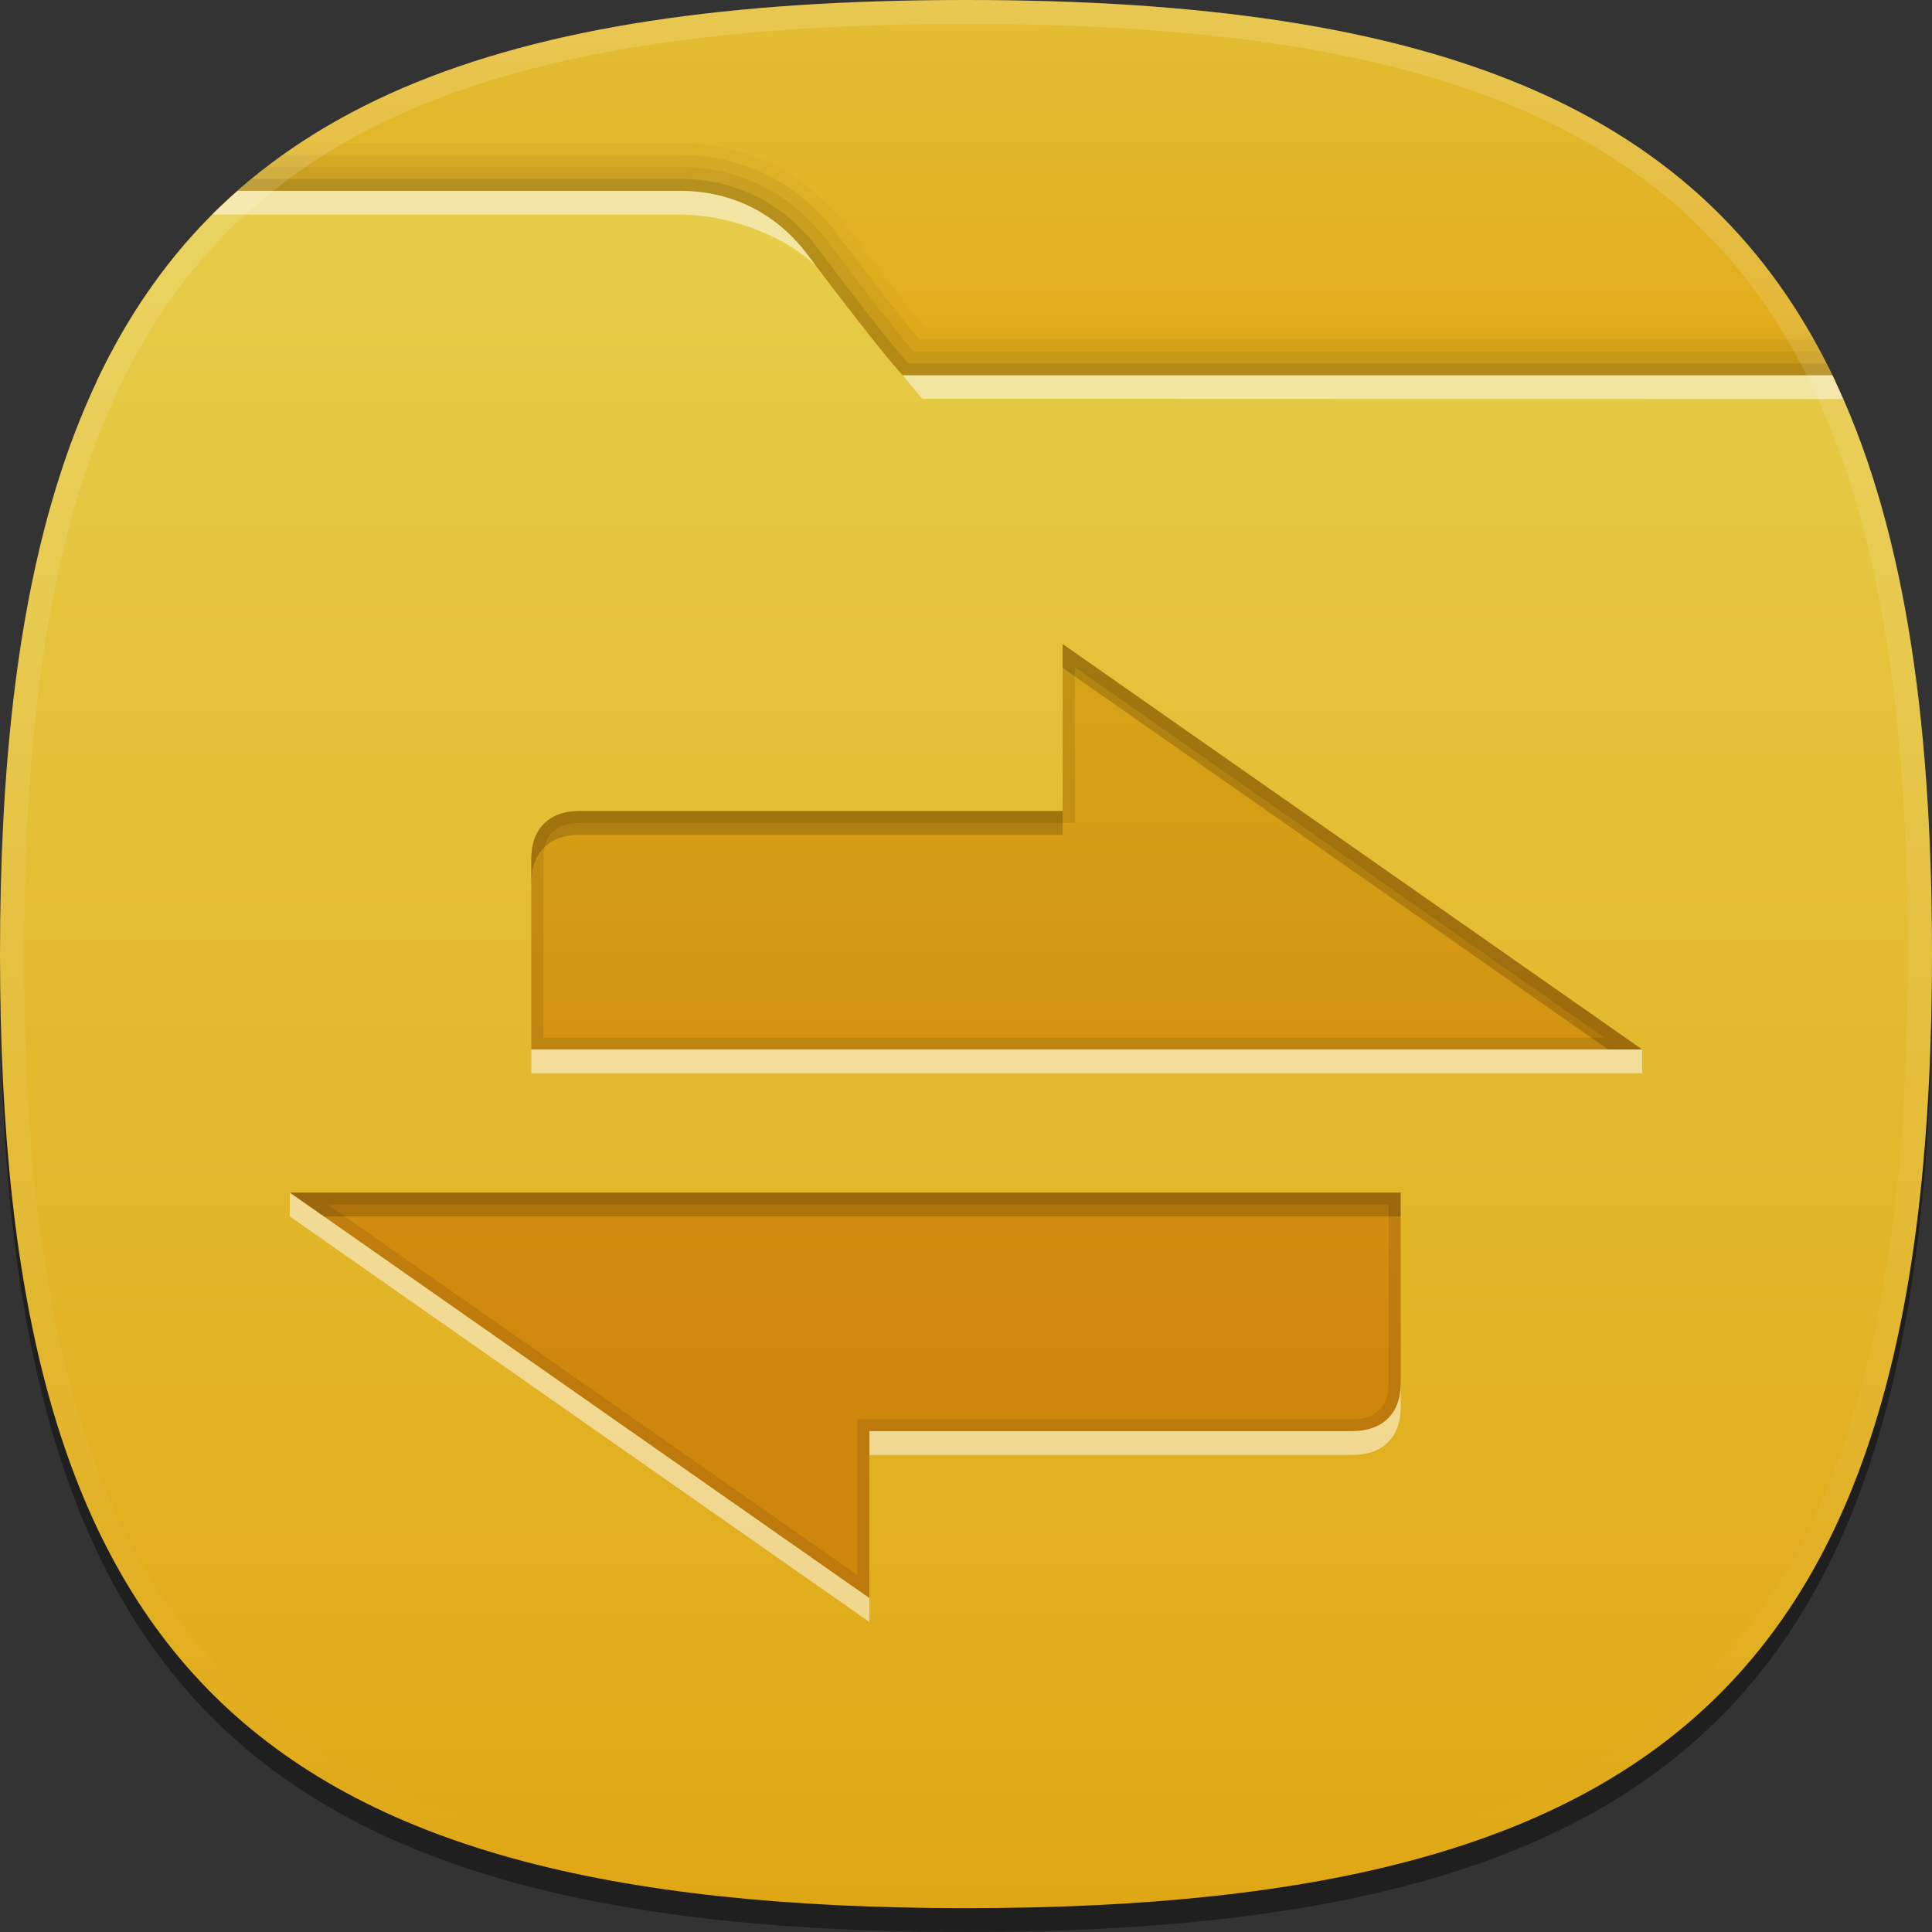 <?xml version="1.0" encoding="UTF-8" standalone="no"?>
<svg
   xmlns:dc="http://purl.org/dc/elements/1.1/"
   xmlns:cc="http://creativecommons.org/ns#"
   xmlns:rdf="http://www.w3.org/1999/02/22-rdf-syntax-ns#"
   xmlns:svg="http://www.w3.org/2000/svg"
   xmlns="http://www.w3.org/2000/svg"
   xmlns:sodipodi="http://sodipodi.sourceforge.net/DTD/sodipodi-0.dtd"
   xmlns:inkscape="http://www.inkscape.org/namespaces/inkscape"
   height="96px"
   version="1.1"
   viewBox="0 0 96 96"
   width="96px"
   x="0px"
   y="0px"
   id="svg52"
   sodipodi:docname="icon-launcher-folder-03.svg"
   inkscape:version="0.92.2 2405546, 2018-03-11">
  <rect x="0" y="0" width="96" height="96" fill="#333333" stroke="none"/>
  <defs
     id="defs56" />
  <sodipodi:namedview
     pagecolor="#ffffff"
     bordercolor="#666666"
     borderopacity="1"
     objecttolerance="10"
     gridtolerance="10"
     guidetolerance="10"
     inkscape:pageopacity="0"
     inkscape:pageshadow="2"
     inkscape:window-width="1366"
     inkscape:window-height="717"
     id="namedview54"
     showgrid="false"
     inkscape:zoom="2.4583333"
     inkscape:cx="48"
     inkscape:cy="47.186441"
     inkscape:window-x="0"
     inkscape:window-y="25"
     inkscape:window-maximized="1"
     inkscape:current-layer="svg52" />
  <path
     d="M 96,48.593 C 96,83.716 83.567,96 48,96 12.438,96 0,83.716 0,48.593 0,13.472 12.438,1.185 48,1.185 c 35.564,0 48,12.287 48,47.407 z"
     id="path2"
     inkscape:connector-curvature="0"
     style="fill-opacity:0.4;stroke-width:1.193" />
  <rect
     fill="none"
     height="96"
     width="96"
     id="rect4" />
  <linearGradient
     gradientUnits="userSpaceOnUse"
     id="SVGID_1_"
     x1="47.999"
     x2="47.999"
     y1="8"
     y2="24"
     gradientTransform="matrix(1.2,0,0,1.185,-9.6,-9.481)">
    <stop
       offset="0"
       style="stop-color:#E4BE34"
       id="stop6" />
    <stop
       offset="1"
       style="stop-color:#E0AA18"
       id="stop8" />
  </linearGradient>
  <path
     d="M 91.205,18.963 C 84.784,5.321 71.399,0 48,0 24.602,0 11.218,5.321 4.795,18.963 Z"
     id="path11"
     style="fill:url(#SVGID_1_);stroke-width:1.193"
     inkscape:connector-curvature="0" />
  <path
     d="m 48,94.815 c 35.567,0 48,-12.286 48,-47.407 C 96,33.806 94.124,23.643 89.773,16.279 H 45.964 C 45.299,15.474 44.102,13.97 42.022,11.204 40.872,9.676 38.267,7.111 33.742,7.111 H 14.922 C 4.268,14.139 0,26.861 0,47.407 0,82.529 12.438,94.815 48,94.815 Z"
     id="path13"
     inkscape:connector-curvature="0"
     style="fill-opacity:0.02;stroke-width:1.193" />
  <path
     d="m 48,94.815 c 35.567,0 48,-12.286 48,-47.407 C 96,34.174 94.231,24.185 90.128,16.871 H 45.679 c -0.584,-0.697 -1.806,-2.212 -4.14,-5.313 -1.082,-1.44 -3.536,-3.854 -7.798,-3.854 H 14.052 C 4.033,14.844 0,27.428 0,47.407 0,82.529 12.438,94.815 48,94.815 Z"
     id="path15"
     inkscape:connector-curvature="0"
     style="fill-opacity:0.05;stroke-width:1.193" />
  <path
     d="m 48,94.815 c 35.567,0 48,-12.286 48,-47.407 C 96,34.523 94.318,24.723 90.442,17.464 H 45.4 C 44.887,16.866 43.66,15.368 41.058,11.911 40.042,10.561 37.739,8.296 33.742,8.296 H 13.256 C 3.823,15.532 0,27.967 0,47.407 0,82.529 12.438,94.815 48,94.815 Z"
     id="path17"
     inkscape:connector-curvature="0"
     style="fill-opacity:0.05;stroke-width:1.193" />
  <path
     d="m 48,94.815 c 35.567,0 48,-12.286 48,-47.407 C 96,34.869 94.404,25.255 90.746,18.056 H 45.125 c -0.392,-0.442 -1.586,-1.856 -4.548,-5.792 -0.949,-1.26 -3.098,-3.377 -6.834,-3.377 H 12.508 C 3.619,16.205 0,28.488 0,47.407 0,82.529 12.438,94.815 48,94.815 Z"
     id="path19"
     inkscape:connector-curvature="0"
     style="fill-opacity:0.1;stroke-width:1.193" />
  <linearGradient
     gradientUnits="userSpaceOnUse"
     id="SVGID_2_"
     x1="47.999"
     x2="47.999"
     y1="16"
     y2="88.001"
     gradientTransform="matrix(1.2,0,0,1.185,-9.6,-9.481)">
    <stop
       offset="0"
       style="stop-color:#E6CD49"
       id="stop21" />
    <stop
       offset="1"
       style="stop-color:#E0A714"
       id="stop23" />
  </linearGradient>
  <path
     d="m 48,94.815 c 35.567,0 48,-12.286 48,-47.407 C 96,35.214 94.496,25.779 91.051,18.649 H 44.86 c 0,0 -0.882,-0.871 -4.765,-6.031 -1.145,-1.521 -3.176,-3.136 -6.353,-3.136 -3.863,0 -14.322,0 -21.931,0 C 3.428,16.862 0,28.991 0,47.407 0,82.529 12.438,94.815 48,94.815 Z"
     id="path26"
     style="fill:url(#SVGID_2_);stroke-width:1.193"
     inkscape:connector-curvature="0" />
  <path
     d="m 33.742,9.481 c -3.863,0 -14.322,0 -21.931,0 -0.436,0.383 -0.863,0.775 -1.272,1.185 7.668,0 19.121,0 23.203,0 2.774,0 5.41,1.217 6.796,2.54 -0.145,-0.193 -0.288,-0.382 -0.443,-0.588 C 38.95,11.097 36.918,9.481 33.742,9.481 Z M 91.051,18.649 H 44.86 l 0.966,1.165 45.76,0.015 c -0.175,-0.397 -0.348,-0.795 -0.534,-1.18 z"
     id="path28"
     inkscape:connector-curvature="0"
     style="fill:#ffffff;fill-opacity:0.5;stroke-width:1.193" />
  <linearGradient
     gradientTransform="matrix(1.2,0,0,1.185,223.11,-976.404)"
     gradientUnits="userSpaceOnUse"
     id="SVGID_3_"
     x1="-145.925"
     x2="-145.925"
     y1="824.094"
     y2="903.338">
    <stop
       offset="0"
       style="stop-color:#FFFFFF"
       id="stop30" />
    <stop
       offset="1"
       style="stop-color:#FFFFFF;stop-opacity:0"
       id="stop32" />
  </linearGradient>
  <path
     d="M 48,0 C 12.438,0 0,12.286 0,47.407 c 0,35.122 12.438,47.407 48,47.407 35.567,0 48,-12.286 48,-47.407 C 96,12.286 83.564,0 48,0 Z m 0,93.63 C 13.01,93.63 1.2,81.965 1.2,47.407 1.2,12.85 13.01,1.185 48,1.185 c 34.99,0 46.8,11.665 46.8,46.222 0,34.558 -11.81,46.222 -46.8,46.222 z"
     id="path35"
     style="fill:url(#SVGID_3_);fill-opacity:0.15;stroke-width:1.193"
     inkscape:connector-curvature="0" />
  <linearGradient
     gradientUnits="userSpaceOnUse"
     id="SVGID_4_"
     x1="47.999"
     x2="47.999"
     y1="35"
     y2="75.001"
     gradientTransform="matrix(1.2,0,0,1.185,-9.6,-9.481)">
    <stop
       offset="0"
       style="stop-color:#D6A214"
       id="stop37" />
    <stop
       offset="0.75"
       style="stop-color:#CE820A"
       id="stop39" />
    <stop
       offset="1"
       style="stop-color:#CE820A"
       id="stop41" />
  </linearGradient>
  <path
     d="m 52.8,32 v 8.296 h -24 c -1.507,0 -2.4,0.884 -2.4,2.37 v 9.481 h 55.2 z m -9.6,47.407 v -8.296 h 24 c 1.507,0 2.4,-0.884 2.4,-2.37 V 59.259 H 14.4 Z"
     id="path44"
     style="fill:url(#SVGID_4_);fill-opacity:0.9;stroke-width:1.193;stroke-opacity:0.9"
     inkscape:connector-curvature="0" />
  <path
     d="M 81.6,52.148 H 26.4 v 1.185 H 81.6 Z M 14.4,60.444 43.2,80.593 V 79.407 L 14.4,59.259 Z m 52.8,10.667 h -24 v 1.185 h 24 c 1.507,0 2.4,-0.884 2.4,-2.37 v -1.185 c 0,1.486 -0.893,2.37 -2.4,2.37 z"
     id="path46"
     inkscape:connector-curvature="0"
     style="fill:#ffffff;fill-opacity:0.5;stroke-width:1.193" />
  <path
     d="m 28.8,41.481 h 24 v -1.185 h -24 c -1.507,0 -2.4,0.884 -2.4,2.37 v 1.185 c 0,-1.486 0.893,-2.37 2.4,-2.37 z M 52.8,32 v 1.185 L 79.906,52.148 H 81.6 Z M 16.094,60.444 H 69.6 V 59.259 H 14.4 Z"
     id="path48"
     inkscape:connector-curvature="0"
     style="fill:#1a0900;fill-opacity:0.2;stroke-width:1.193" />
  <path
     d="m 52.8,32 v 8.296 h -24 c -1.507,0 -2.4,0.884 -2.4,2.37 v 9.481 H 81.6 Z M 27,42.667 C 27,41.504 27.623,40.889 28.8,40.889 H 53.4 V 33.146 L 79.715,51.556 H 27 Z m 16.2,36.741 v -8.296 h 24 c 1.507,0 2.4,-0.884 2.4,-2.37 V 59.259 H 14.4 Z M 69,68.741 c 0,1.163 -0.623,1.778 -1.8,1.778 H 42.6 v 7.743 L 16.285,59.852 H 69 Z"
     id="path50"
     inkscape:connector-curvature="0"
     style="fill:#1a0900;fill-opacity:0.1;stroke-width:1.193" />
</svg>
